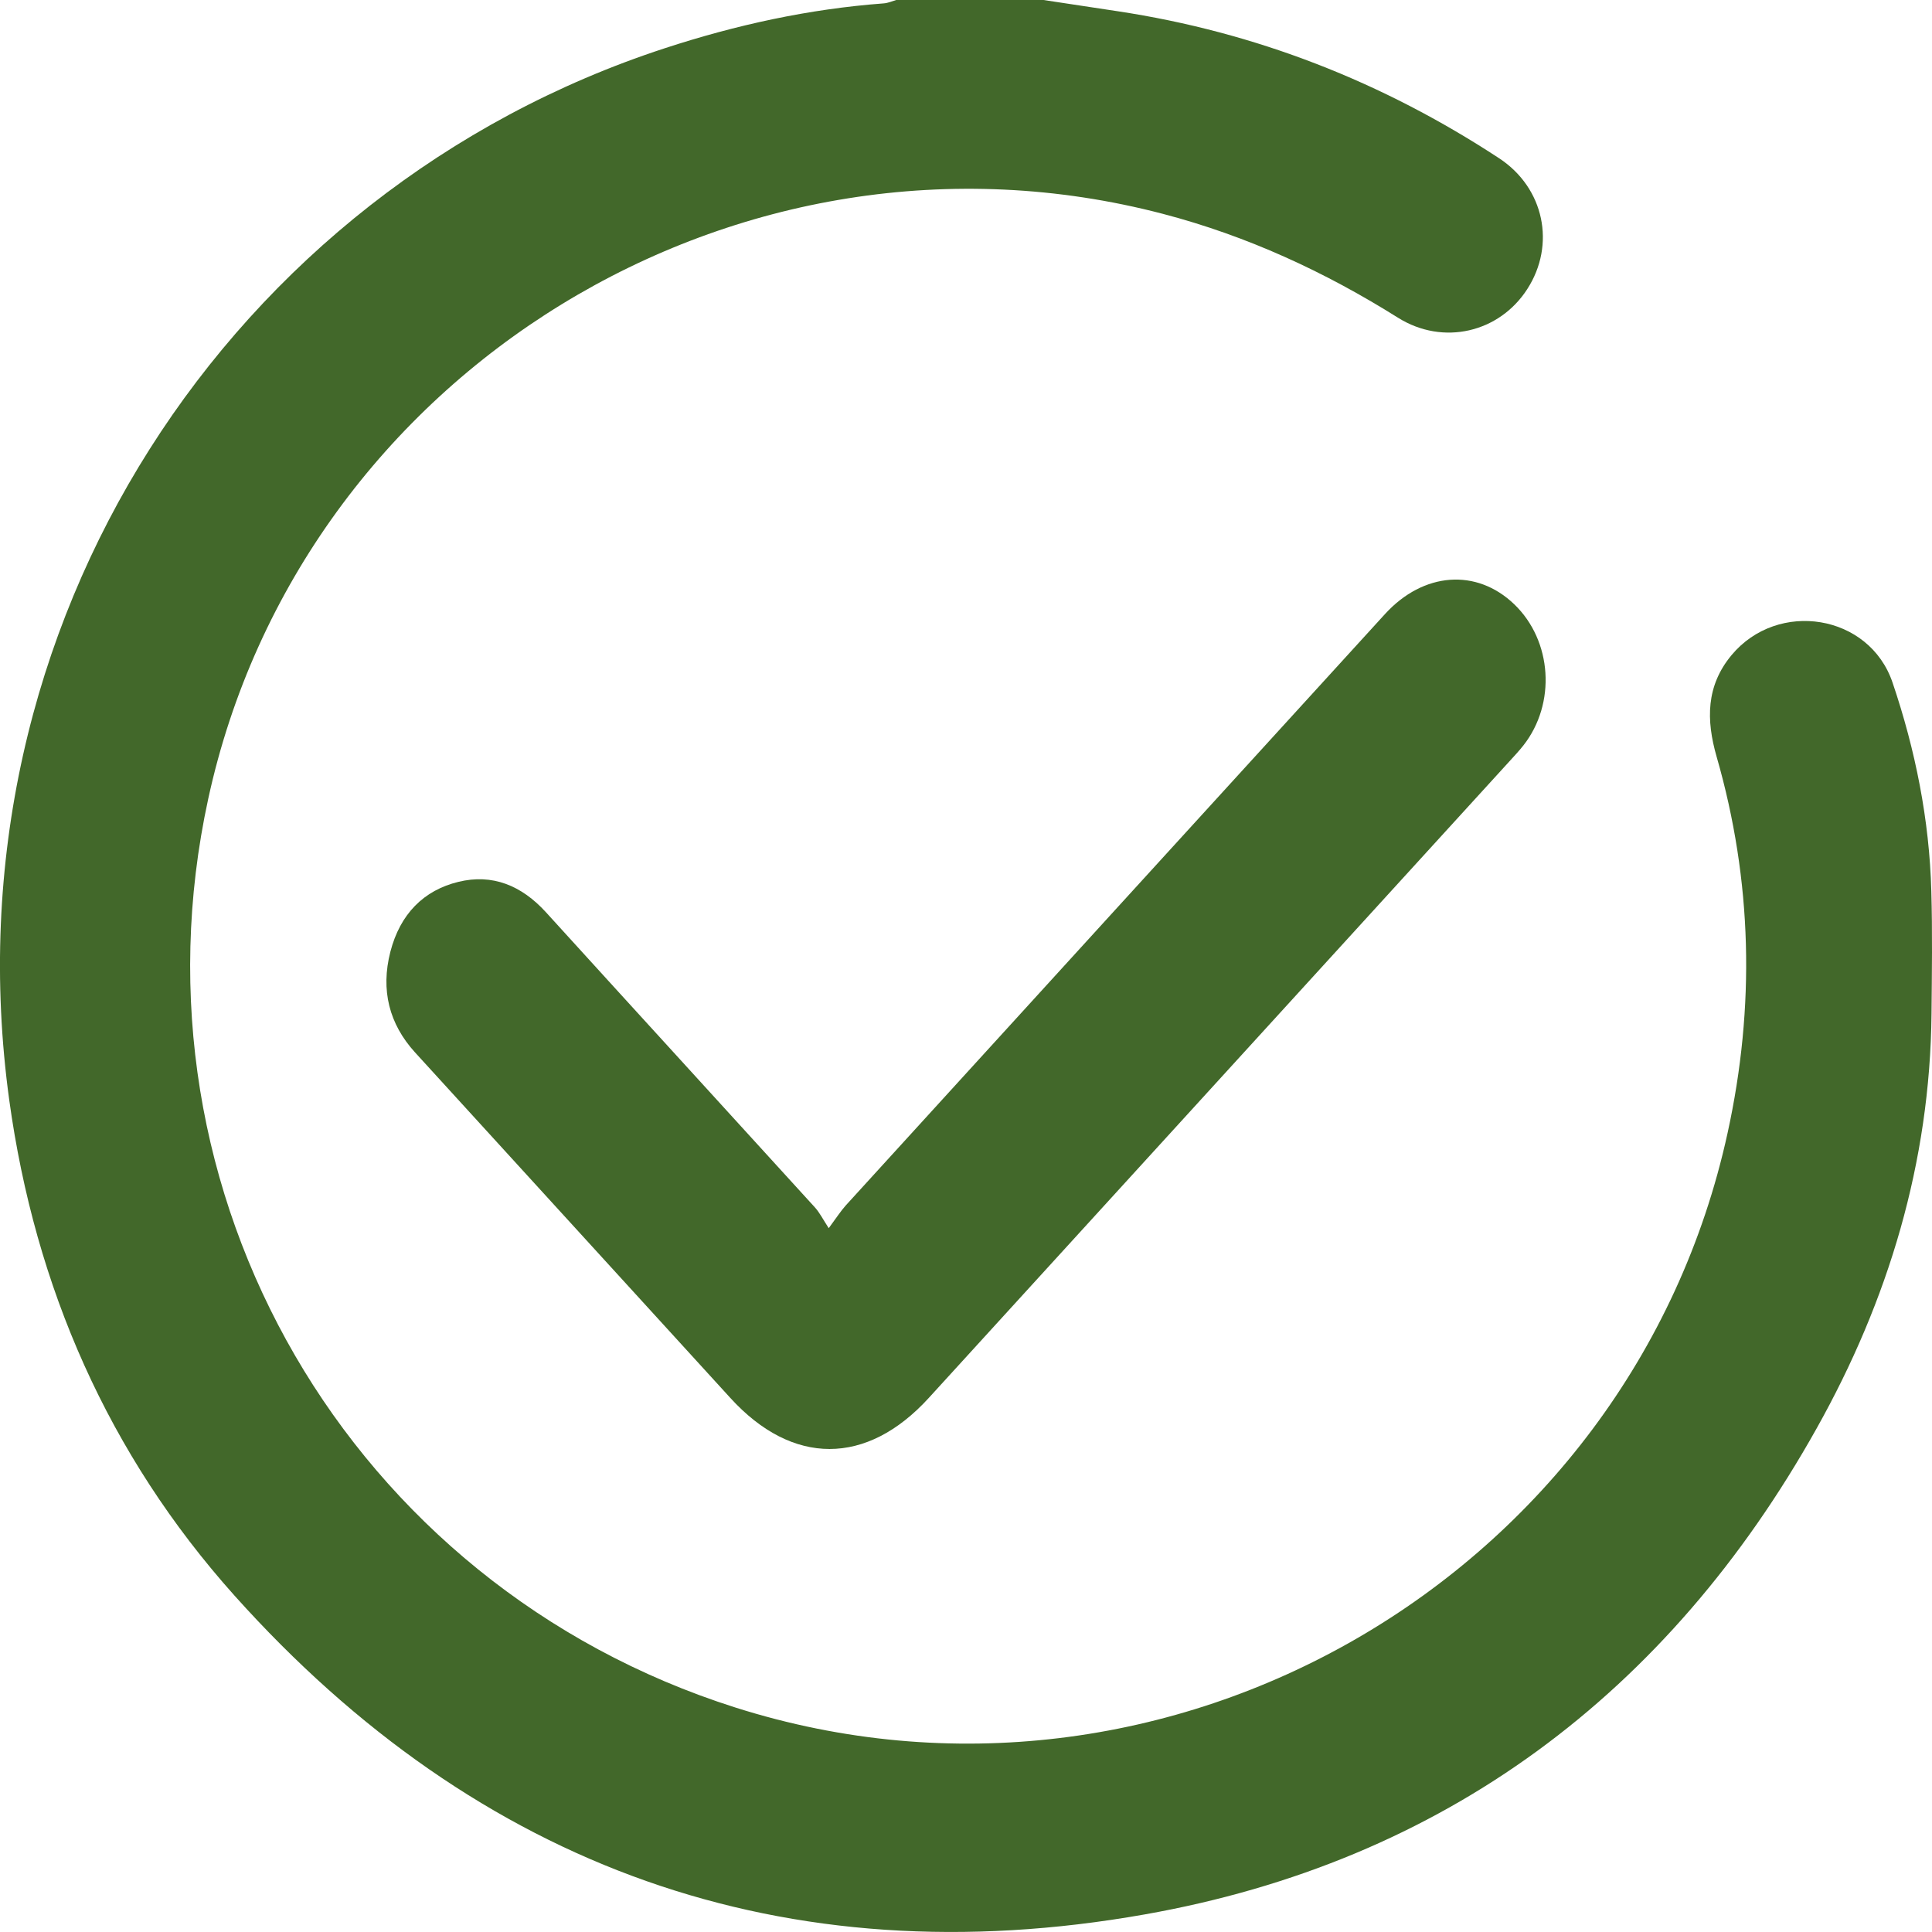 <svg width="20" height="20" viewBox="0 0 20 20" fill="none" xmlns="http://www.w3.org/2000/svg">
<path d="M10.802 0C11.057 0.039 11.313 0.077 11.568 0.116C12.998 0.332 14.313 0.847 15.52 1.639C15.986 1.946 16.107 2.533 15.81 2.993C15.521 3.442 14.94 3.582 14.472 3.289C13.712 2.812 12.909 2.442 12.039 2.214C7.653 1.065 3.116 3.843 2.155 8.272C1.268 12.358 3.618 16.408 7.612 17.676C12.088 19.098 16.88 16.324 17.884 11.728C18.17 10.421 18.141 9.12 17.77 7.832C17.661 7.452 17.661 7.1 17.924 6.783C18.403 6.206 19.352 6.356 19.592 7.067C19.828 7.764 19.973 8.486 19.993 9.225C20.005 9.647 19.999 10.071 19.995 10.495C19.98 12.031 19.549 13.461 18.805 14.788C17.269 17.532 14.945 19.271 11.85 19.818C8.126 20.477 4.954 19.337 2.427 16.517C1.122 15.059 0.363 13.324 0.096 11.39C-0.582 6.465 2.389 1.968 6.88 0.5C7.619 0.258 8.372 0.093 9.148 0.035C9.192 0.032 9.234 0.013 9.277 0C9.785 0 10.294 0 10.802 0Z" fill="#42682A"/>
<path d="M8.579 12.714C8.659 12.606 8.703 12.537 8.755 12.479C10.616 10.438 12.476 8.396 14.338 6.356C14.736 5.921 15.285 5.881 15.675 6.255C16.069 6.633 16.111 7.284 15.769 7.718C15.723 7.776 15.674 7.828 15.625 7.882C13.622 10.079 11.618 12.275 9.615 14.471C8.972 15.176 8.203 15.176 7.561 14.472C6.472 13.279 5.384 12.086 4.295 10.893C4.029 10.6 3.939 10.25 4.041 9.853C4.142 9.461 4.387 9.216 4.745 9.129C5.096 9.043 5.398 9.165 5.652 9.444C6.579 10.464 7.509 11.48 8.436 12.499C8.484 12.552 8.518 12.62 8.579 12.714Z" fill="#42682A"/>
</svg>
